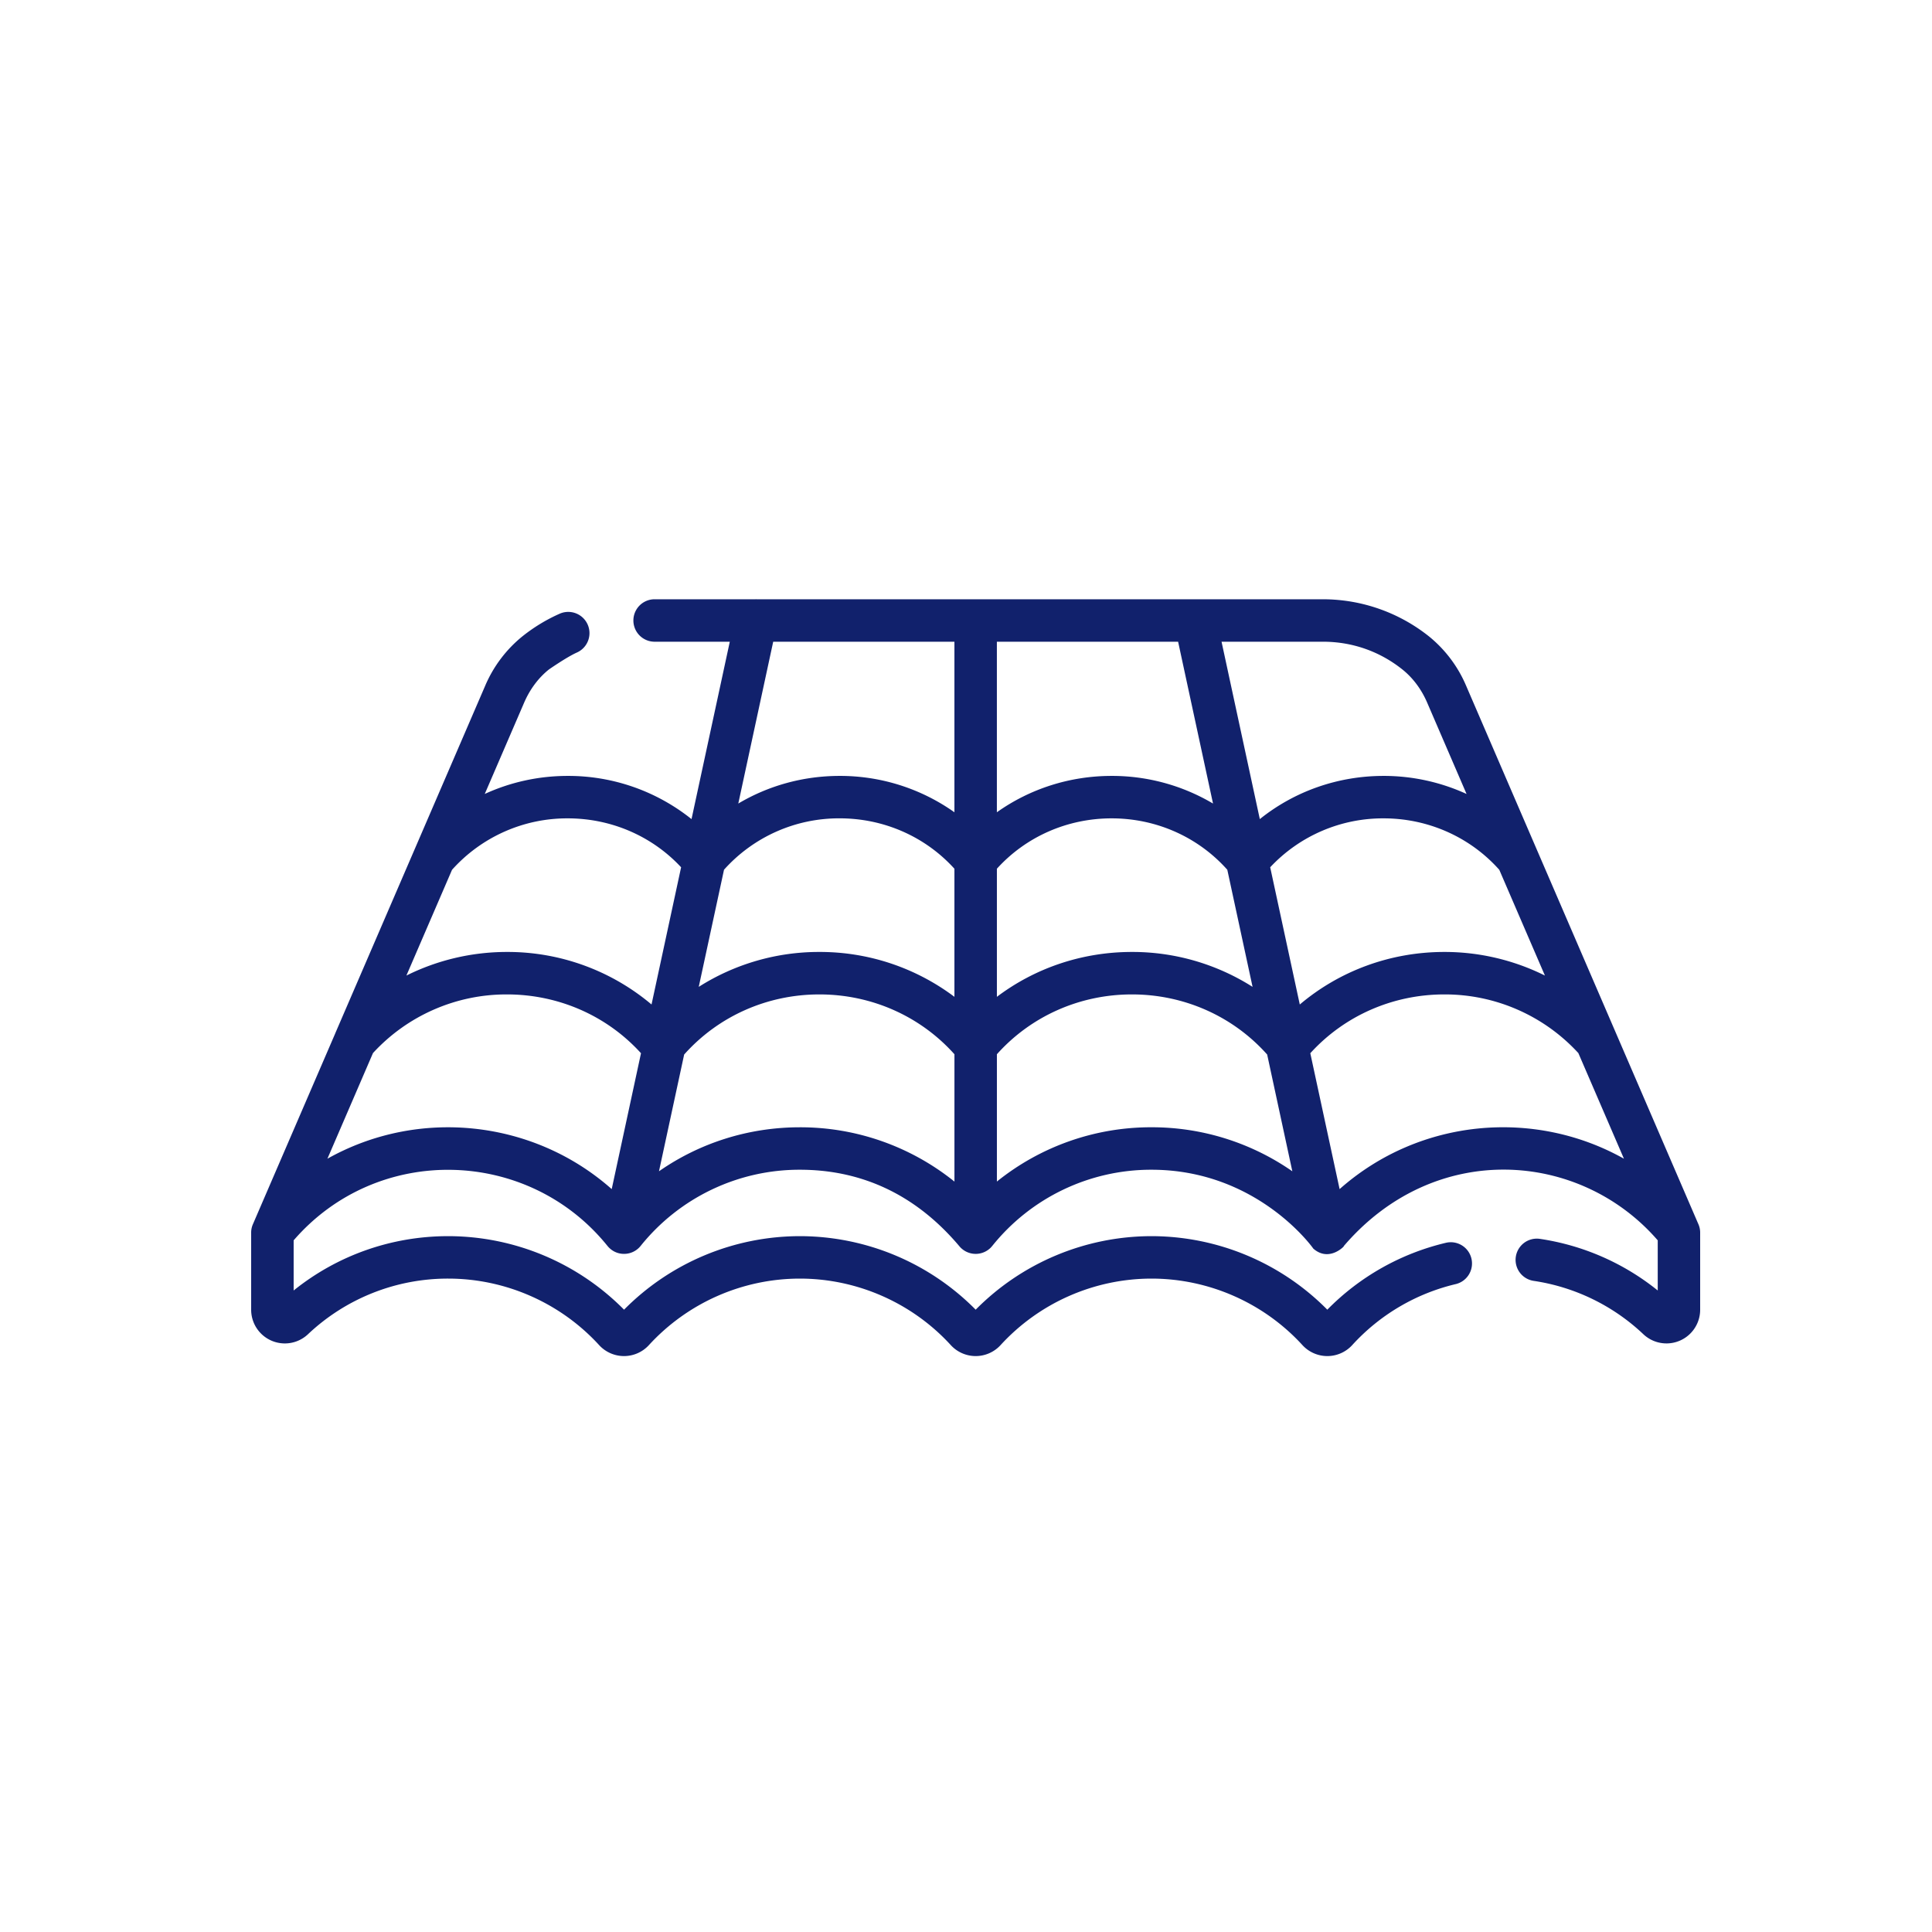 <svg width="100" height="100" fill="none" xmlns="http://www.w3.org/2000/svg"><g clip-path="url(#clip0)"><path d="M87.914 63.376l-.002-.005-.002-.004-12.023-27.871a6.623 6.623 0 00-1.913-2.548 8.816 8.816 0 00-5.497-1.93H39.176a1.023 1.023 0 00-.086 0h-5.24a1.099 1.099 0 000 2.197h3.924l-1.981 9.182a10.209 10.209 0 00-6.41-2.236c-1.505 0-2.966.325-4.292.934l2.039-4.728c.298-.69.74-1.282 1.28-1.714 0 0 .939-.654 1.454-.88a1.099 1.099 0 00-.887-2.011 8.769 8.769 0 00-1.937 1.175 6.636 6.636 0 00-1.928 2.56l-7.74 17.942a.996.996 0 00-.028.068l-4.254 9.86-.002.004-.002.005c-.06.142-.088.291-.086.438v3.98a1.744 1.744 0 002.938 1.269 10.537 10.537 0 017.26-2.883c2.966 0 5.814 1.256 7.814 3.444a1.746 1.746 0 002.574 0A10.61 10.61 0 0141.4 66.18c2.965 0 5.814 1.256 7.814 3.444a1.746 1.746 0 002.574 0A10.61 10.61 0 0159.6 66.18c2.966 0 5.815 1.256 7.815 3.444a1.746 1.746 0 002.574 0 10.53 10.53 0 015.384-3.165 1.099 1.099 0 00-.502-2.139 12.705 12.705 0 00-6.17 3.469 12.818 12.818 0 00-9.1-3.806 12.813 12.813 0 00-9.1 3.806 12.815 12.815 0 00-9.1-3.806 12.815 12.815 0 00-9.1 3.806 12.814 12.814 0 00-9.102-3.806c-2.933 0-5.737.992-8 2.813V64.2c4.337-5.014 12.133-4.813 16.246.292.015.012.239.331.695.397.411.058.79-.109 1.027-.41a10.54 10.54 0 018.233-3.934c3.04 0 5.904 1.163 8.267 3.972a1.001 1.001 0 00.132.13 1.1 1.1 0 001.47-.058l.047-.05a.804.804 0 00.039-.046l.002-.001a10.54 10.54 0 018.243-3.947c5.512 0 8.39 4.094 8.375 4.081.881.775 1.745-.276 1.564-.112 4.708-5.52 12.231-4.973 16.265-.314v2.595a12.683 12.683 0 00-6.109-2.673 1.099 1.099 0 00-.323 2.174 10.508 10.508 0 015.691 2.766A1.743 1.743 0 0088 67.793v-3.979a1.084 1.084 0 00-.086-.438zm-56.252-1.828c-4.053-3.591-9.995-4.224-14.715-1.573l2.358-5.468a9.375 9.375 0 016.933-3.036c2.674 0 5.178 1.103 6.94 3.044l-1.516 7.033zm2.061-9.556a11.558 11.558 0 00-7.485-2.719c-1.83 0-3.61.428-5.203 1.222l2.362-5.474a7.995 7.995 0 015.987-2.663c2.254 0 4.368.917 5.87 2.532l-1.531 7.102zm15.678 9.166a12.723 12.723 0 00-8.002-2.81c-2.648 0-5.177.806-7.29 2.277l1.303-6.043c1.766-1.982 4.296-3.111 7-3.111 2.699 0 5.224 1.124 6.99 3.097v6.59zm0-9.562a11.574 11.574 0 00-6.99-2.323 11.6 11.6 0 00-6.244 1.807l1.308-6.063a7.983 7.983 0 015.986-2.66c2.29 0 4.433.946 5.94 2.609v6.63zm0-9.553a10.228 10.228 0 00-5.94-1.882c-1.882 0-3.686.503-5.247 1.431l1.807-8.377h9.38v8.828zm19.076-8.828c1.517 0 2.942.5 4.122 1.446.535.43.975 1.019 1.27 1.705l2.04 4.73a10.292 10.292 0 00-4.294-.935c-2.368 0-4.616.798-6.407 2.236l-1.981-9.182h5.25zm-16.878 0h9.38l1.807 8.377a10.251 10.251 0 00-5.248-1.431c-2.167 0-4.232.668-5.94 1.882v-8.828zm0 11.75c1.507-1.662 3.65-2.607 5.939-2.607 2.313 0 4.477.965 5.987 2.66l1.308 6.062a11.601 11.601 0 00-6.247-1.807c-2.565 0-5.005.826-6.987 2.323v-6.63zm8 13.382a12.718 12.718 0 00-8 2.81v-6.589c1.765-1.973 4.29-3.097 6.988-3.097 2.704 0 5.235 1.129 7.001 3.111l1.303 6.044a12.73 12.73 0 00-7.292-2.279zm6.146-13.457a7.987 7.987 0 015.87-2.532c2.307 0 4.48.969 5.988 2.663l2.362 5.474a11.657 11.657 0 00-5.205-1.222c-2.782 0-5.418.973-7.483 2.72l-1.532-7.103zm3.593 16.658l-1.517-7.033c1.763-1.94 4.267-3.044 6.94-3.044a9.377 9.377 0 016.934 3.036l2.36 5.468c-4.635-2.602-10.582-2.091-14.717 1.573z" fill="#11216C"/></g><defs><clipPath id="clip0"><path fill="#fff" transform="translate(13 13)" d="M0 0h75v75H0z"/></clipPath></defs></svg>